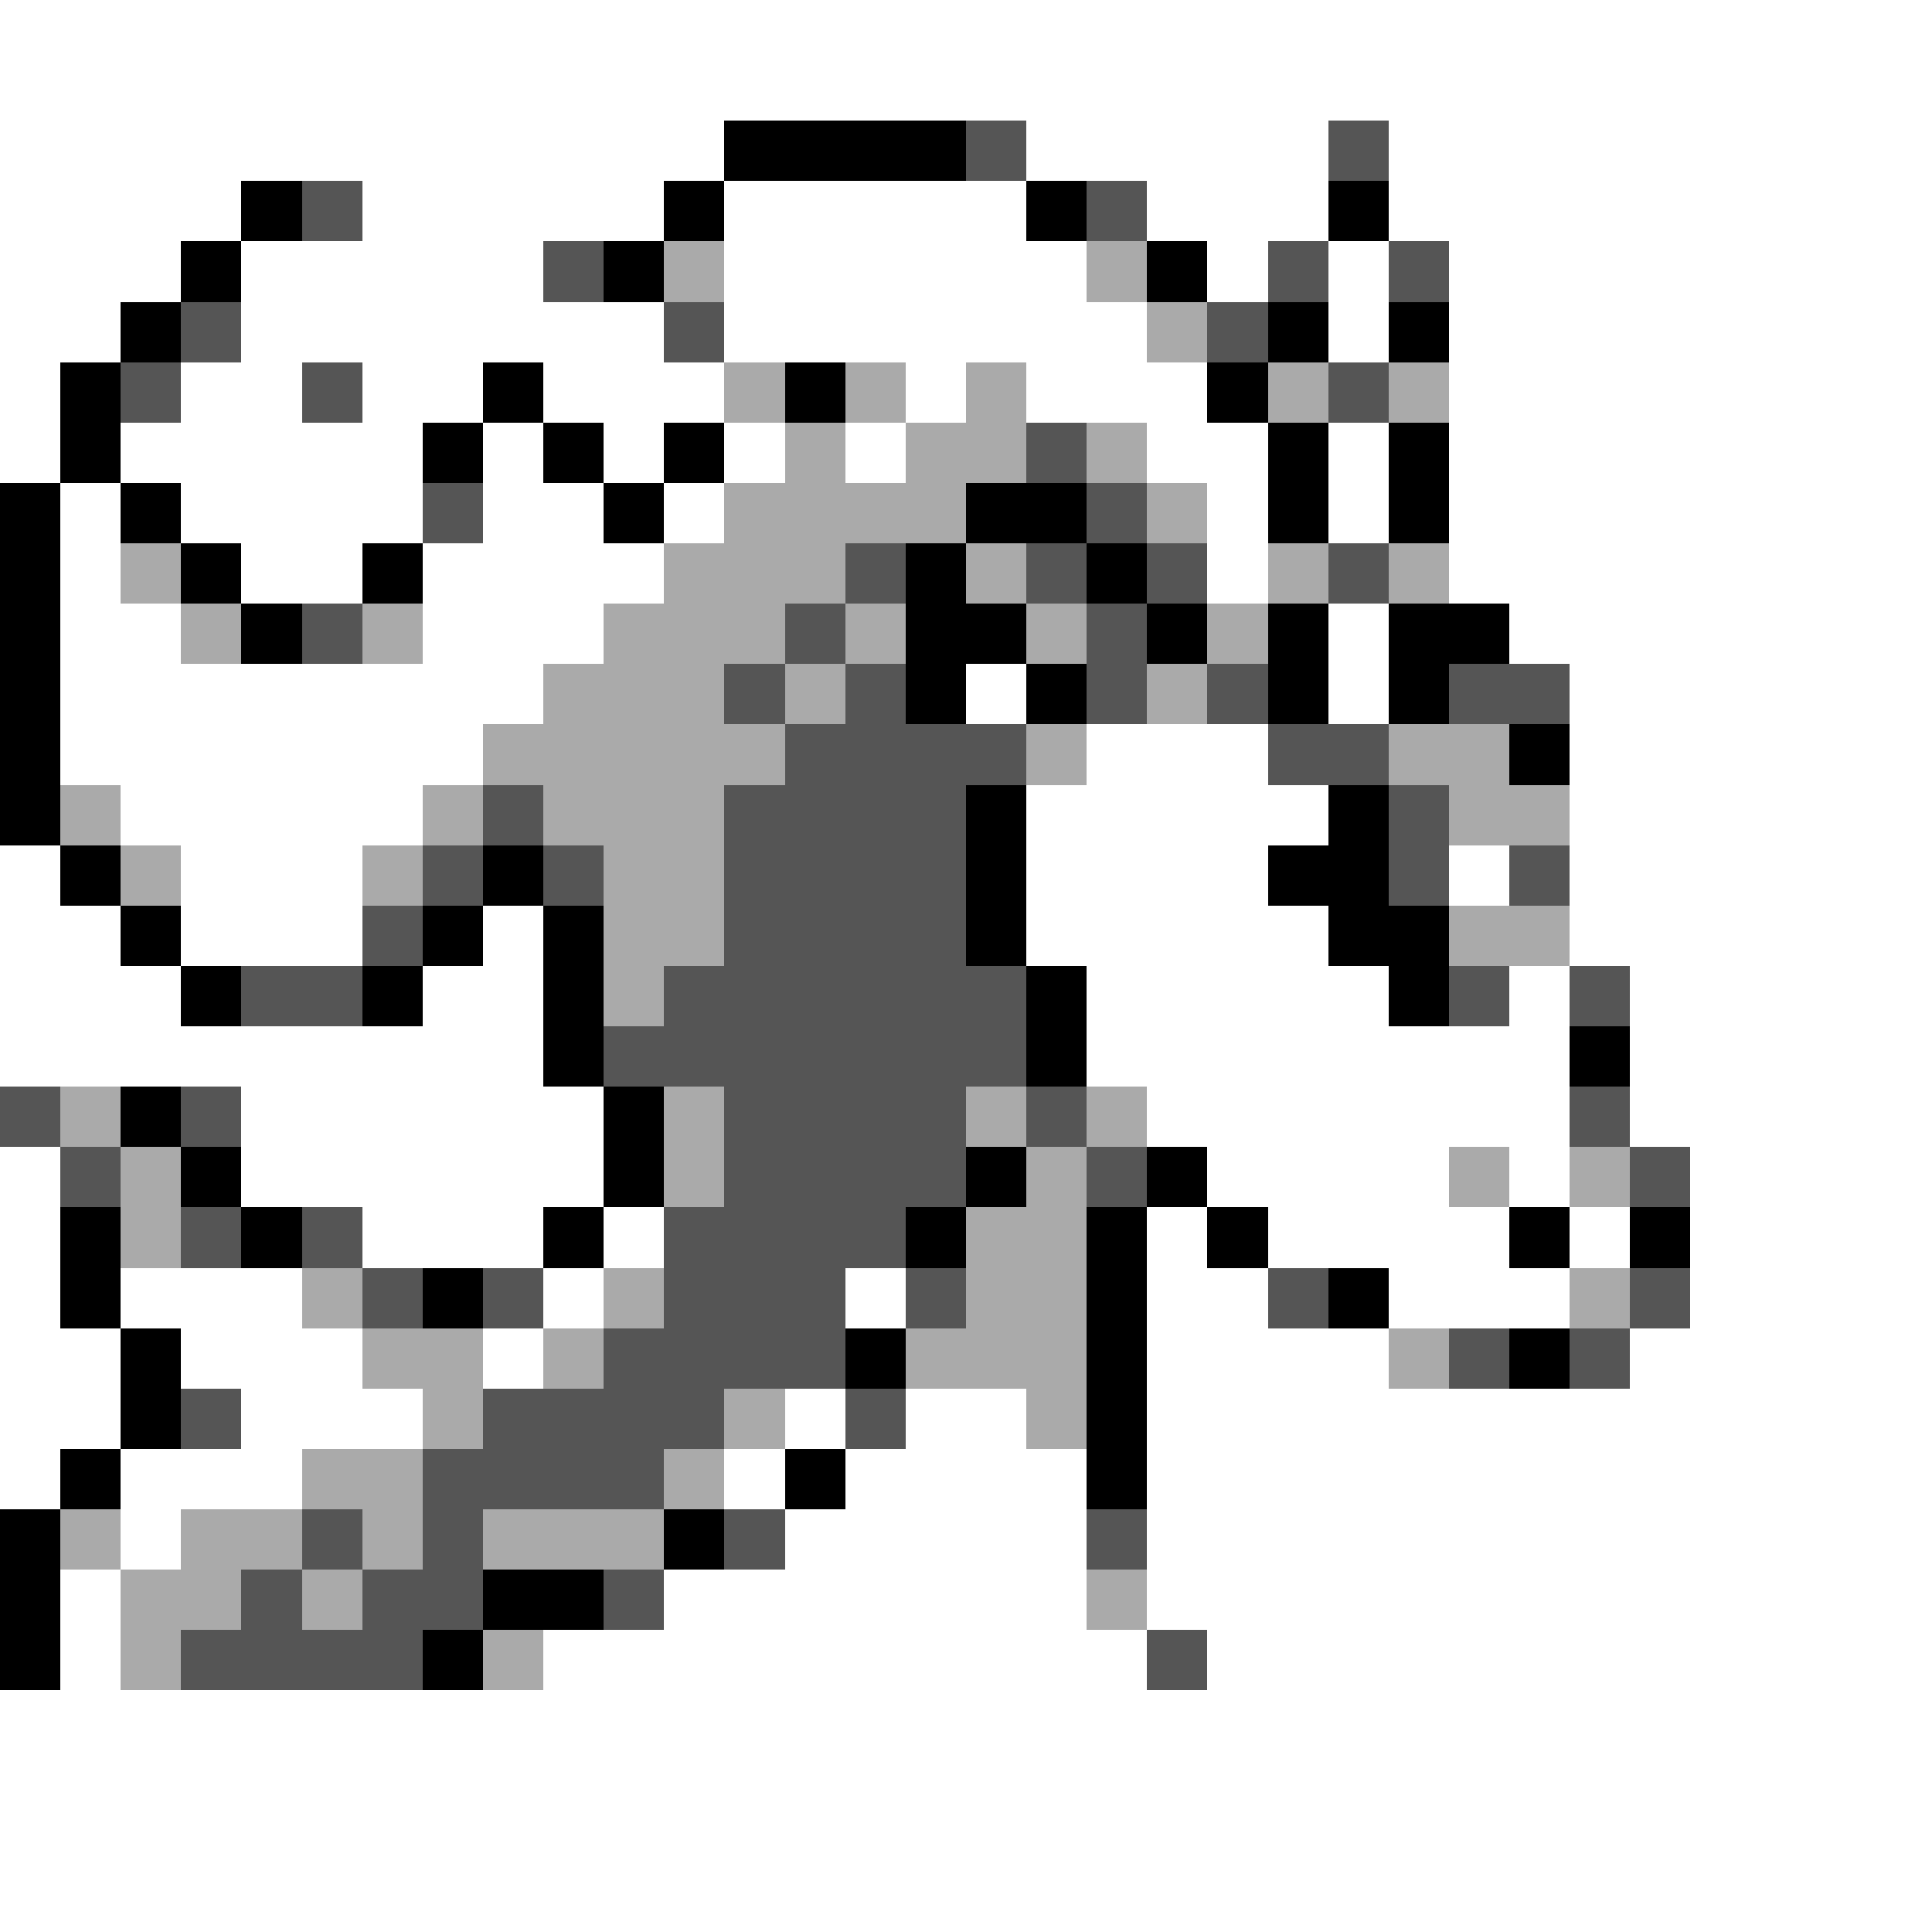 <svg xmlns="http://www.w3.org/2000/svg" viewBox="0 -0.5 32 32" shape-rendering="crispEdges">
<rect x="0" y="-0.5" width="32" height="32" fill="#808080" stroke="none"/>
<path stroke="#ffffff" d="M0 0h32M0 1h32M0 2h12M17 2h5M23 2h9M0 3h4M6 3h5M12 3h5M19 3h3M23 3h9M0 4h3M4 4h5M12 4h6M20 4h1M22 4h1M24 4h8M0 5h2M4 5h7M12 5h7M22 5h1M24 5h8M0 6h1M3 6h2M6 6h2M9 6h3M15 6h1M17 6h3M24 6h8M0 7h1M2 7h5M8 7h1M10 7h1M12 7h1M14 7h1M19 7h2M22 7h1M24 7h8M1 8h1M3 8h4M8 8h2M11 8h1M20 8h1M22 8h1M24 8h8M1 9h1M4 9h2M7 9h4M20 9h1M24 9h8M1 10h2M7 10h3M22 10h1M25 10h7M1 11h8M16 11h1M22 11h1M26 11h6M1 12h7M18 12h3M26 12h6M2 13h5M17 13h5M26 13h6M0 14h1M3 14h3M17 14h4M24 14h1M26 14h6M0 15h2M3 15h3M8 15h1M17 15h5M26 15h6M0 16h3M7 16h2M18 16h5M25 16h1M27 16h5M0 17h9M18 17h8M27 17h5M4 18h6M19 18h7M27 18h5M0 19h1M4 19h6M20 19h4M25 19h1M28 19h4M0 20h1M6 20h3M10 20h1M19 20h1M21 20h4M26 20h1M28 20h4M0 21h1M2 21h3M9 21h1M14 21h1M19 21h2M23 21h3M28 21h4M0 22h2M3 22h3M8 22h1M19 22h4M27 22h5M0 23h2M4 23h3M13 23h1M15 23h2M19 23h13M0 24h1M2 24h3M12 24h1M14 24h4M19 24h13M2 25h1M13 25h5M19 25h13M1 26h1M11 26h7M19 26h13M1 27h1M9 27h10M20 27h12M0 28h32M0 29h32M0 30h32M0 31h32" />
<path stroke="#000000" d="M12 2h4M4 3h1M11 3h1M17 3h1M22 3h1M3 4h1M10 4h1M19 4h1M2 5h1M21 5h1M23 5h1M1 6h1M8 6h1M13 6h1M20 6h1M1 7h1M7 7h1M9 7h1M11 7h1M21 7h1M23 7h1M0 8h1M2 8h1M10 8h1M16 8h2M21 8h1M23 8h1M0 9h1M3 9h1M6 9h1M15 9h1M18 9h1M0 10h1M4 10h1M15 10h2M19 10h1M21 10h1M23 10h2M0 11h1M15 11h1M17 11h1M21 11h1M23 11h1M0 12h1M25 12h1M0 13h1M16 13h1M22 13h1M1 14h1M8 14h1M16 14h1M21 14h2M2 15h1M7 15h1M9 15h1M16 15h1M22 15h2M3 16h1M6 16h1M9 16h1M17 16h1M23 16h1M9 17h1M17 17h1M26 17h1M2 18h1M10 18h1M3 19h1M10 19h1M16 19h1M19 19h1M1 20h1M4 20h1M9 20h1M15 20h1M18 20h1M20 20h1M25 20h1M27 20h1M1 21h1M7 21h1M18 21h1M22 21h1M2 22h1M14 22h1M18 22h1M25 22h1M2 23h1M18 23h1M1 24h1M13 24h1M18 24h1M0 25h1M11 25h1M0 26h1M8 26h2M0 27h1M7 27h1" />
<path stroke="#555555" d="M16 2h1M22 2h1M5 3h1M18 3h1M9 4h1M21 4h1M23 4h1M3 5h1M11 5h1M20 5h1M2 6h1M5 6h1M22 6h1M17 7h1M7 8h1M18 8h1M14 9h1M17 9h1M19 9h1M22 9h1M5 10h1M13 10h1M18 10h1M12 11h1M14 11h1M18 11h1M20 11h1M24 11h2M13 12h4M21 12h2M8 13h1M12 13h4M23 13h1M7 14h1M9 14h1M12 14h4M23 14h1M25 14h1M6 15h1M12 15h4M4 16h2M11 16h6M24 16h1M26 16h1M10 17h7M0 18h1M3 18h1M12 18h4M17 18h1M26 18h1M1 19h1M12 19h4M18 19h1M27 19h1M3 20h1M5 20h1M11 20h4M6 21h1M8 21h1M11 21h3M15 21h1M21 21h1M27 21h1M10 22h4M24 22h1M26 22h1M3 23h1M8 23h4M14 23h1M7 24h4M5 25h1M7 25h1M12 25h1M18 25h1M4 26h1M6 26h2M10 26h1M3 27h4M19 27h1" />
<path stroke="#aaaaaa" d="M11 4h1M18 4h1M19 5h1M12 6h1M14 6h1M16 6h1M21 6h1M23 6h1M13 7h1M15 7h2M18 7h1M12 8h4M19 8h1M2 9h1M11 9h3M16 9h1M21 9h1M23 9h1M3 10h1M6 10h1M10 10h3M14 10h1M17 10h1M20 10h1M9 11h3M13 11h1M19 11h1M8 12h5M17 12h1M23 12h2M1 13h1M7 13h1M9 13h3M24 13h2M2 14h1M6 14h1M10 14h2M10 15h2M24 15h2M10 16h1M1 18h1M11 18h1M16 18h1M18 18h1M2 19h1M11 19h1M17 19h1M24 19h1M26 19h1M2 20h1M16 20h2M5 21h1M10 21h1M16 21h2M26 21h1M6 22h2M9 22h1M15 22h3M23 22h1M7 23h1M12 23h1M17 23h1M5 24h2M11 24h1M1 25h1M3 25h2M6 25h1M8 25h3M2 26h2M5 26h1M18 26h1M2 27h1M8 27h1" />
</svg>